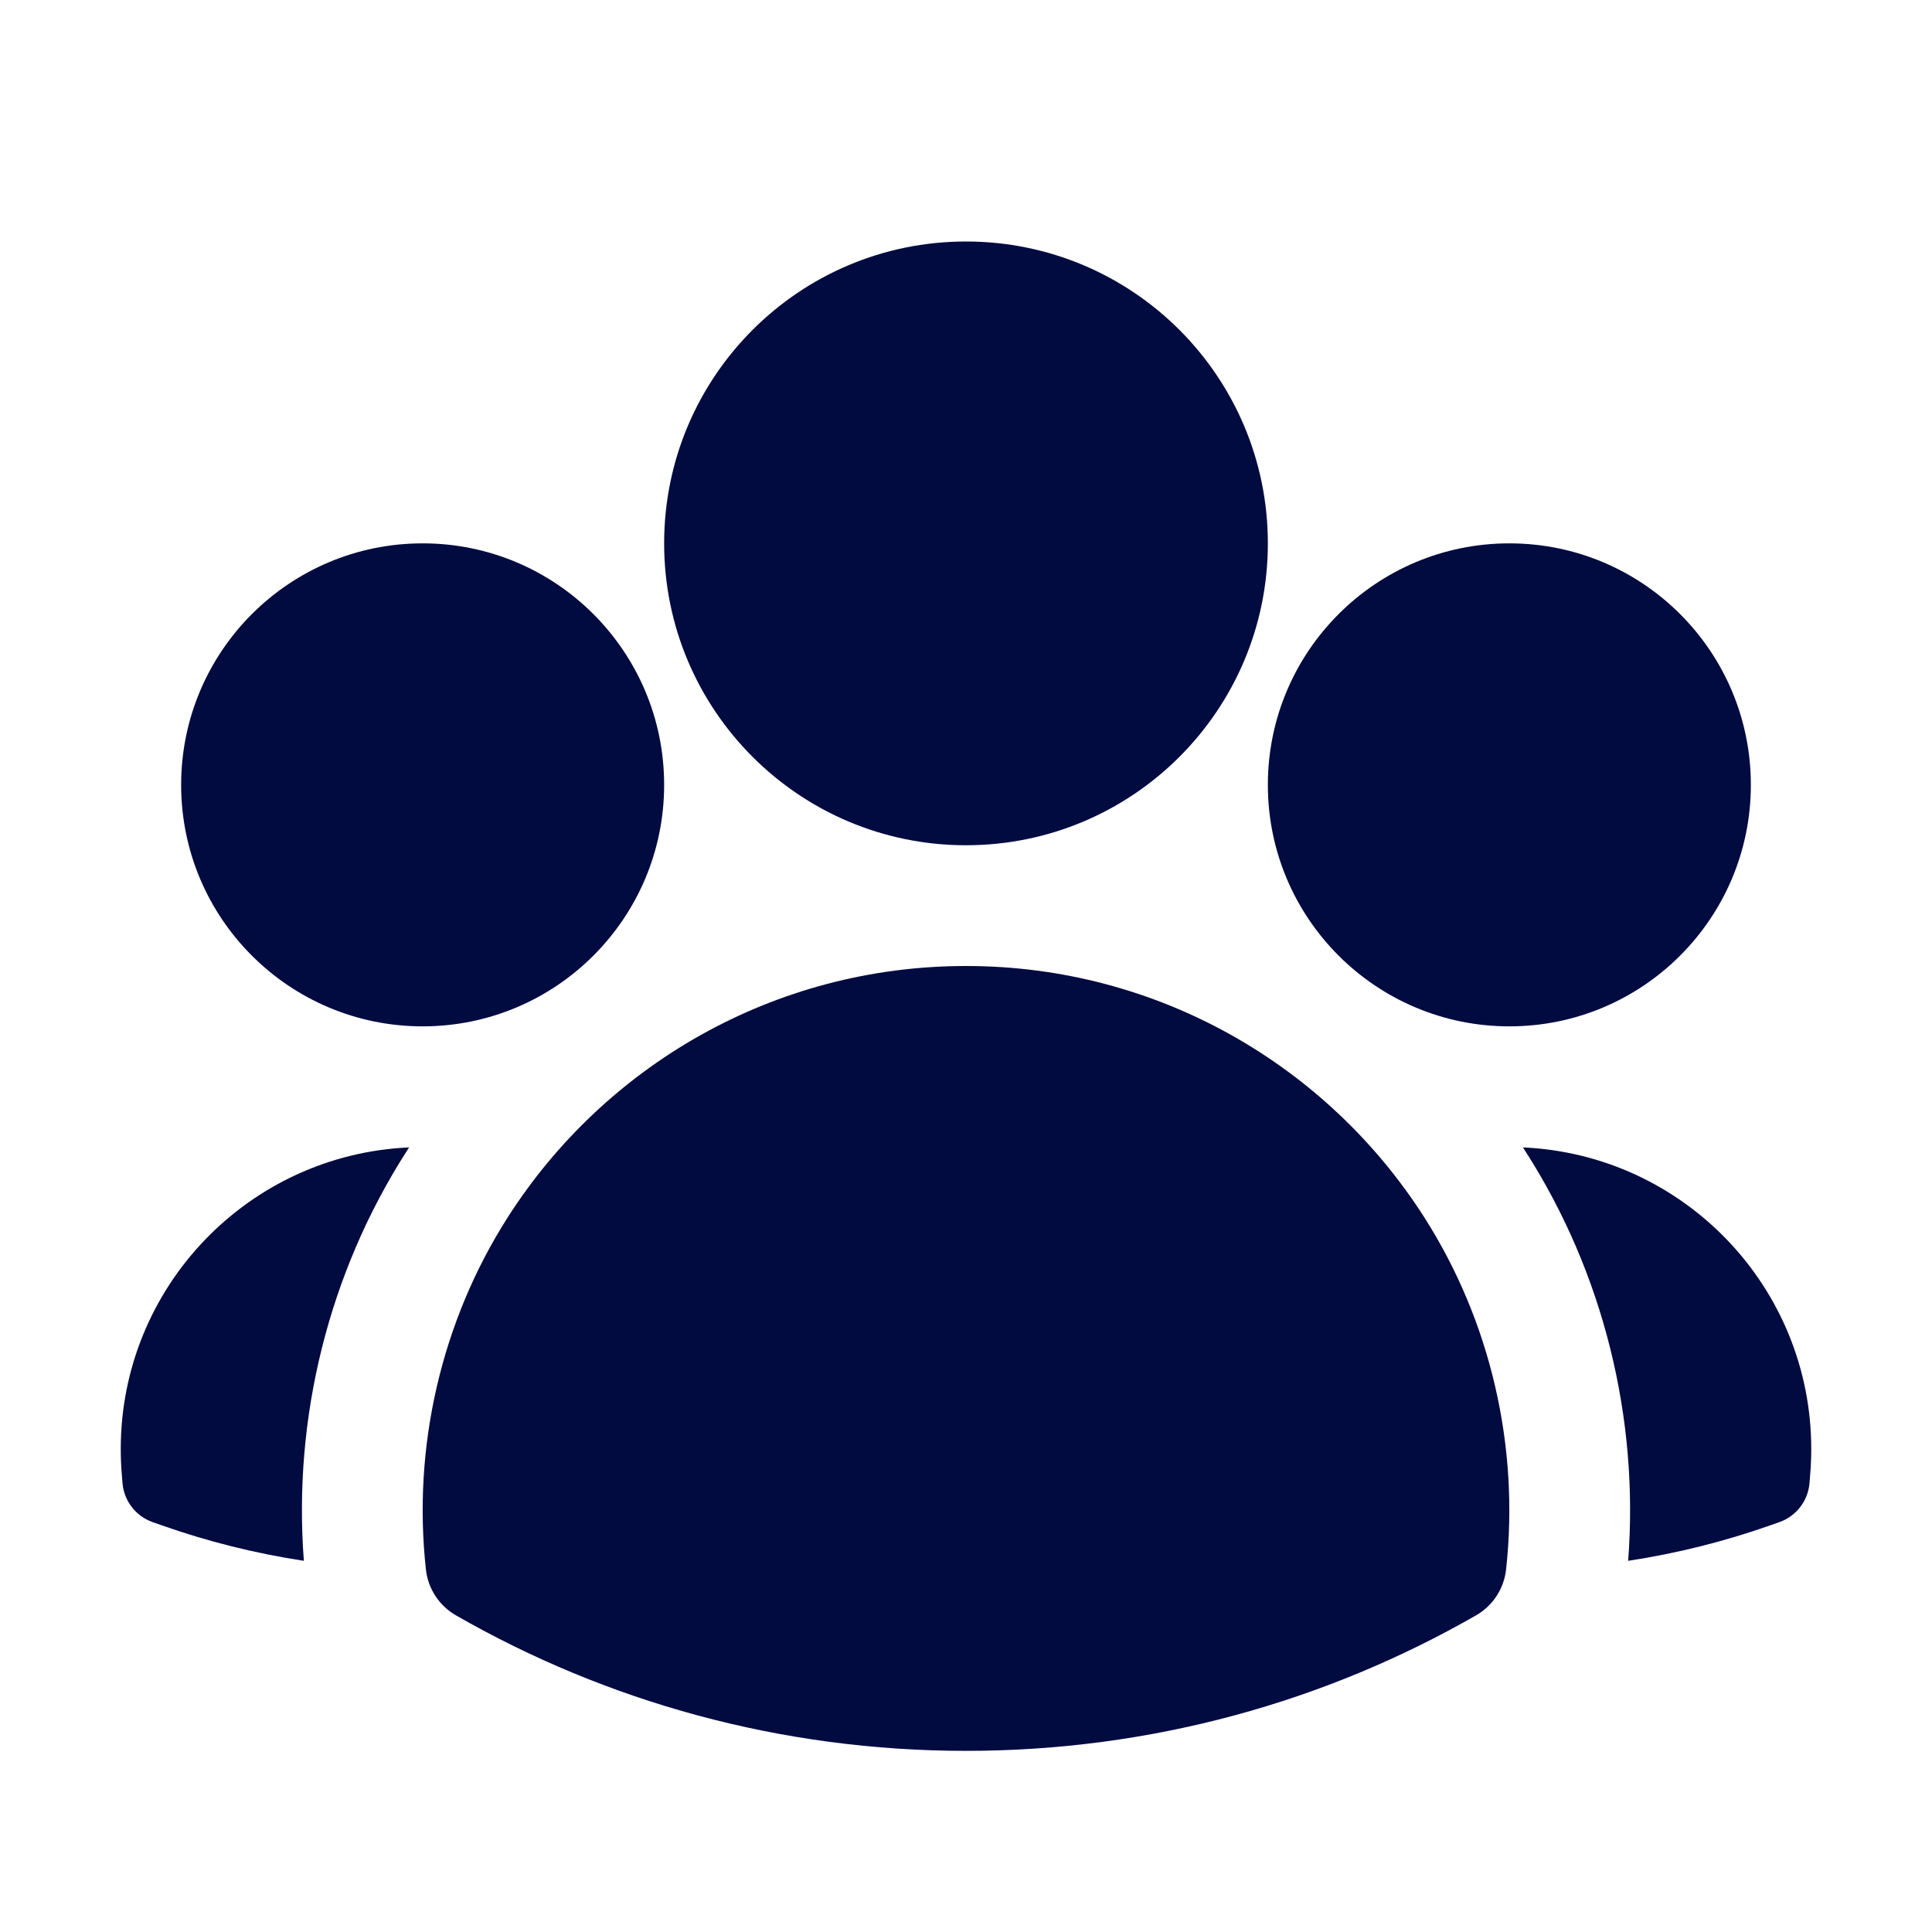 <svg width="50" height="50" viewBox="0 0 50 50" fill="none" xmlns="http://www.w3.org/2000/svg">
<path fill-rule="evenodd" clip-rule="evenodd" d="M17.188 14.062C17.188 9.748 20.685 6.25 25 6.25C29.315 6.25 32.812 9.748 32.812 14.062C32.812 18.377 29.315 21.875 25 21.875C20.685 21.875 17.188 18.377 17.188 14.062Z" fill="#010B40"/>
<path fill-rule="evenodd" clip-rule="evenodd" d="M32.812 20.312C32.812 16.861 35.611 14.062 39.062 14.062C42.514 14.062 45.312 16.861 45.312 20.312C45.312 23.764 42.514 26.562 39.062 26.562C35.611 26.562 32.812 23.764 32.812 20.312Z" fill="#010B40"/>
<path fill-rule="evenodd" clip-rule="evenodd" d="M4.688 20.312C4.688 16.861 7.486 14.062 10.938 14.062C14.389 14.062 17.188 16.861 17.188 20.312C17.188 23.764 14.389 26.562 10.938 26.562C7.486 26.562 4.688 23.764 4.688 20.312Z" fill="#010B40"/>
<path fill-rule="evenodd" clip-rule="evenodd" d="M13.146 31.495C15.641 27.593 20.017 25 25 25C29.983 25 34.36 27.593 36.855 31.496C38.581 34.195 39.327 37.448 38.977 40.621C38.922 41.116 38.634 41.556 38.202 41.804C34.311 44.037 29.802 45.312 25 45.312C20.198 45.312 15.689 44.037 11.798 41.804C11.366 41.556 11.078 41.116 11.023 40.621C10.673 37.448 11.42 34.194 13.146 31.495Z" fill="#010B40"/>
<path d="M10.588 29.695C10.563 29.734 10.538 29.772 10.513 29.811C8.502 32.956 7.581 36.701 7.864 40.394C6.597 40.201 5.368 39.892 4.188 39.476L3.949 39.392C3.512 39.238 3.207 38.841 3.17 38.38L3.15 38.127C3.133 37.92 3.125 37.711 3.125 37.5C3.125 33.302 6.436 29.878 10.588 29.695Z" fill="#010B40"/>
<path d="M42.137 40.394C42.419 36.702 41.499 32.957 39.489 29.813C39.463 29.773 39.438 29.734 39.413 29.695C43.565 29.878 46.875 33.303 46.875 37.5C46.875 37.711 46.867 37.92 46.85 38.127L46.83 38.38C46.793 38.841 46.488 39.238 46.051 39.392L45.812 39.476C44.632 39.892 43.403 40.201 42.137 40.394Z" fill="#010B40"/>
</svg>

